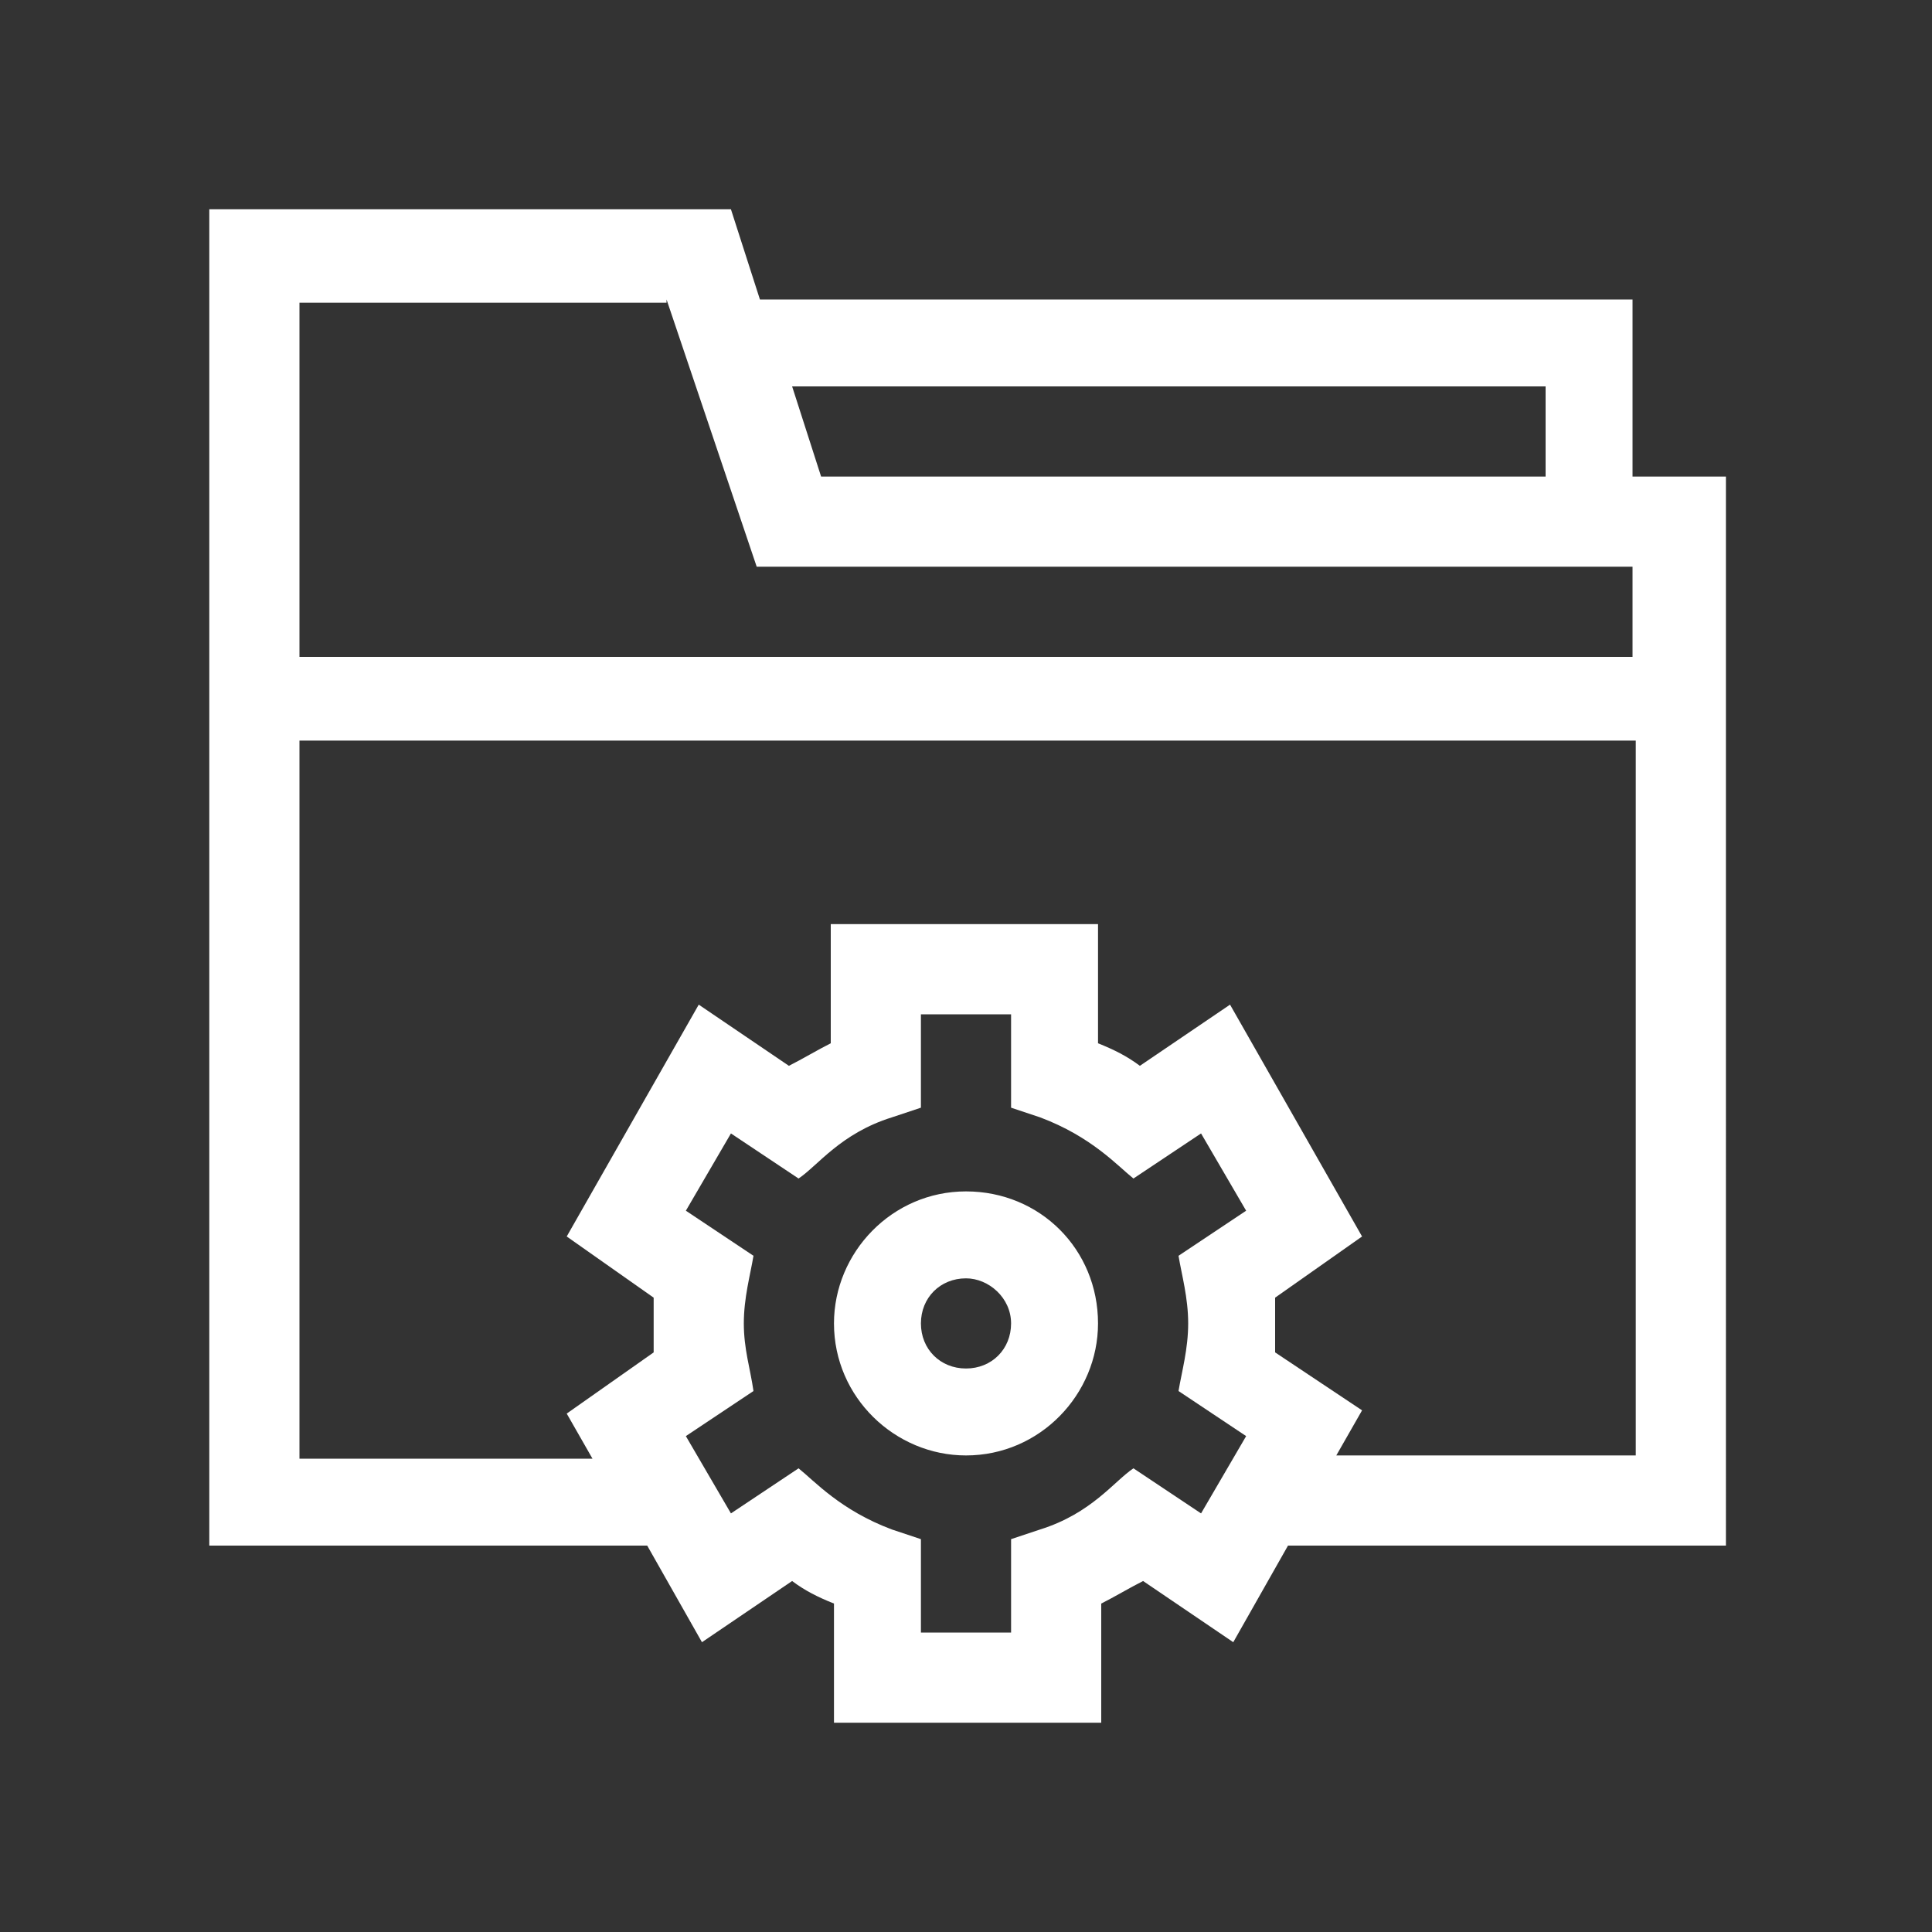 <?xml version="1.0" encoding="utf-8"?>
<!-- Generator: Adobe Illustrator 24.0.1, SVG Export Plug-In . SVG Version: 6.00 Build 0)  -->
<svg version="1.1" id="Capa_1" xmlns="http://www.w3.org/2000/svg" xmlns:xlink="http://www.w3.org/1999/xlink" x="0px" y="0px"
	 viewBox="0 0 60 60" style="enable-background:new 0 0 60 60;" xml:space="preserve">
<rect x="0" y="0" width="60" height="60" fill="#333333" stroke="none"/>
<style type="text/css">
	.st0{fill-rule:evenodd;clip-rule:evenodd;fill:#FFFFFF;}
</style>
<g>
	<path class="st0" d="M41.5,45.2l0.8-1.4L39.6,42c0-0.3,0-0.6,0-0.8c0-0.3,0-0.6,0-0.9l2.7-1.9l-4.1-7.2l-2.8,1.9
		c-0.4-0.3-0.8-0.5-1.3-0.7v-3.7h-8.3v3.7c-0.4,0.2-0.9,0.5-1.3,0.7l-2.8-1.9l-4.1,7.2l2.7,1.9c0,0.3,0,0.6,0,0.9c0,0.3,0,0.5,0,0.8
		l-2.7,1.9l0.8,1.4H9.3V23h41.5v22.2H41.5z M36.9,41.1c0,0.8-0.2,1.5-0.3,2.1l2.1,1.4L37.3,47l-2.1-1.4c-0.6,0.4-1.3,1.4-2.9,1.9
		l-0.9,0.3v2.9h-2.8v-2.9l-0.9-0.3c-1.6-0.6-2.4-1.5-2.9-1.9L22.7,47l-1.4-2.4l2.1-1.4c-0.1-0.7-0.3-1.3-0.3-2.1
		c0-0.8,0.2-1.5,0.3-2.1l-2.1-1.4l1.4-2.4l2.1,1.4c0.6-0.4,1.3-1.4,2.9-1.9l0.9-0.3v-2.9h2.8v2.9l0.9,0.3c1.6,0.6,2.4,1.5,2.9,1.9
		l2.1-1.4l1.4,2.4L36.6,39C36.7,39.6,36.9,40.3,36.9,41.1L36.9,41.1z M20.7,9.3l2.8,8.3h27.2v2.8H9.3v-11H20.7z M48,12v2.8H25.5
		L24.6,12H48z M50.7,14.8V9.3H23.6l-0.9-2.8H6.5V48h13.6l1.7,3l2.8-1.9c0.4,0.3,0.8,0.5,1.3,0.7v3.7h8.3v-3.7
		c0.4-0.2,0.9-0.5,1.3-0.7l2.8,1.9l1.7-3h13.6V14.8H50.7z"/>
	<path class="st0" d="M30,42.5c-0.8,0-1.4-0.6-1.4-1.4c0-0.8,0.6-1.4,1.4-1.4c0.7,0,1.4,0.6,1.4,1.4C31.4,41.9,30.8,42.5,30,42.5z
		 M30,37c-2.3,0-4.1,1.9-4.1,4.1c0,2.3,1.9,4.1,4.1,4.1c2.3,0,4.1-1.9,4.1-4.1C34.1,38.8,32.3,37,30,37z"/>
</g>
</svg>
